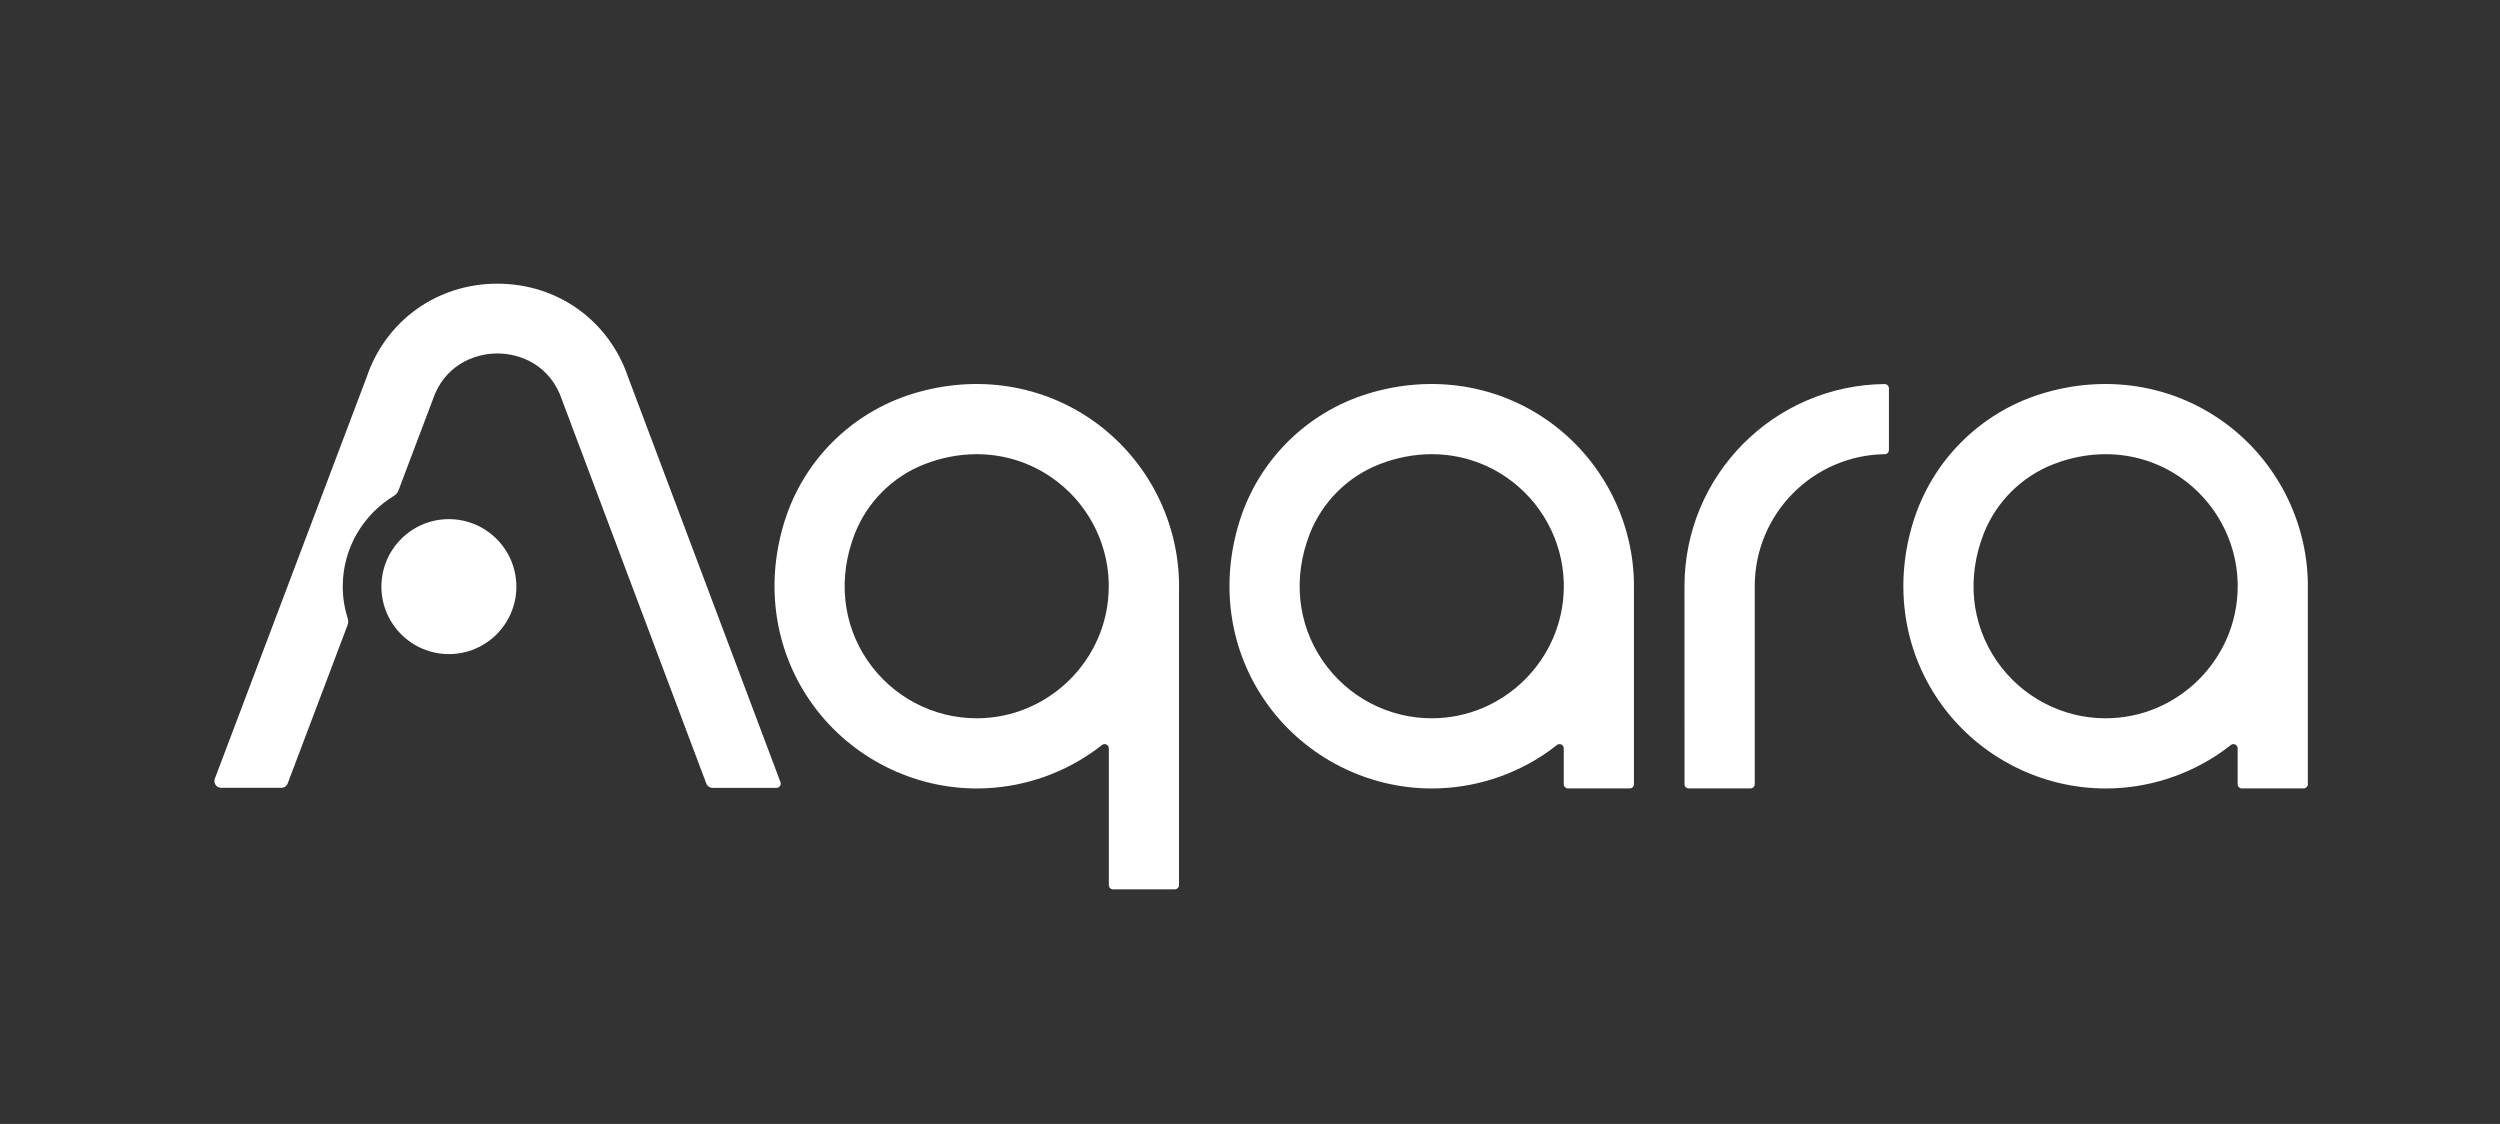 <?xml version="1.0" encoding="utf-8"?>
<!-- Generator: Adobe Illustrator 23.1.0, SVG Export Plug-In . SVG Version: 6.00 Build 0)  -->
<svg version="1.1" id="图层_1" xmlns="http://www.w3.org/2000/svg" xmlns:xlink="http://www.w3.org/1999/xlink" x="0px" y="0px"
	 viewBox="0 0 585 263" style="enable-background:new 0 0 585 263;" xml:space="preserve">
<rect x="0" y="0" width="585" height="263" fill="#333333" stroke="none"/>
<style type="text/css">
	.st0{fill:none;}
	.st1{fill:#FFFFFF;}
</style>
<rect x="-0.03" y="0.45" class="st0" width="585.03" height="262.55"/>
<path class="st1" d="M441.01,89.87c-25.92,0.26-46.84,21.35-46.84,47.31c0,0.15,0.01,39.57,0.01,46.33c0,0.54,0.44,0.98,0.99,0.98
	h14.45c0.54,0,0.99-0.44,0.99-0.99v-46.49c0.09-16.78,13.54-30.39,30.26-30.73c0.02,0,0.07,0,0.15,0c0.55,0,0.99-0.44,0.99-0.99
	V90.86C442,90.32,441.55,89.87,441.01,89.87z"/>
<path class="st1" d="M105.04,121.48c-8.71,0-15.79,7.08-15.79,15.79c0,8.7,7.08,15.79,15.79,15.79c8.71,0,15.79-7.08,15.79-15.79
	C120.83,128.56,113.75,121.48,105.04,121.48z"/>
<path class="st1" d="M447.72,122.04c-4.71,15.13-2.22,30.86,6.84,43.16c8.9,12.08,23.16,19.3,38.15,19.3
	c9.76,0,19.27-3.03,27.2-8.59c0.52-0.37,1.04-0.75,1.55-1.14c0.14-0.11,0.33-0.26,0.54-0.43c0.65-0.52,1.61-0.06,1.61,0.77l0,8.39
	c0,0.55,0.44,0.99,0.99,0.99l14.44,0c0.55,0,0.99-0.44,0.99-0.99l0-46.11c0-0.08,0.01-0.15,0.01-0.22
	c0-14.99-7.22-29.24-19.31-38.14c-12.31-9.05-28.04-11.55-43.18-6.84C463.32,96.64,452.16,107.79,447.72,122.04z M464.18,124.9
	c2.91-7.42,8.83-13.35,16.26-16.25c4.03-1.58,8.17-2.37,12.29-2.37c6.23,0,12.24,1.85,17.37,5.35c8.23,5.61,13.28,14.88,13.52,24.8
	l0,1.11c-0.2,16.84-14.06,30.54-30.91,30.54c-10.22,0-19.77-5.06-25.55-13.53C461.27,145.93,460.18,135.12,464.18,124.9z"/>
<g>
	<polygon class="st0" points="414.68,122.33 414.68,122.33 414.68,122.33 	"/>
</g>
<path class="st1" d="M183.57,122.04c-4.71,15.13-2.22,30.86,6.84,43.16c8.9,12.08,23.16,19.3,38.15,19.3
	c9.77,0,19.3-3.04,27.23-8.62c0.39-0.27,0.77-0.55,1.15-0.83c0.09-0.06,0.47-0.37,0.92-0.72c0.65-0.51,1.61-0.05,1.61,0.78l0,32
	c0,0.55,0.44,0.99,0.99,0.99l14.44,0c0.55,0,0.99-0.44,0.99-0.99v-69.56l0-0.16c0-0.07,0.01-0.14,0.01-0.22
	c0-14.99-7.22-29.24-19.31-38.14c-12.31-9.05-28.04-11.55-43.18-6.84C199.16,96.64,188,107.79,183.57,122.04z M200.02,124.9
	c2.91-7.42,8.83-13.35,16.25-16.25c4.03-1.58,8.17-2.37,12.29-2.37c6.23,0,12.24,1.85,17.37,5.35c8.23,5.61,13.28,14.88,13.52,24.8
	v1.1c-0.19,16.85-14.06,30.55-30.91,30.55c-10.22,0-19.77-5.06-25.55-13.53C197.11,145.93,196.03,135.12,200.02,124.9z"/>
<path class="st1" d="M290.03,122.04c-4.71,15.13-2.22,30.86,6.84,43.16c8.9,12.08,23.16,19.3,38.15,19.3
	c9.76,0,19.27-3.03,27.2-8.59c0.52-0.37,1.04-0.75,1.55-1.14c0.14-0.11,0.33-0.26,0.54-0.43c0.65-0.52,1.61-0.06,1.61,0.77l0,8.39
	c0,0.55,0.44,0.99,0.99,0.99l14.44,0c0.55,0,0.99-0.44,0.99-0.99l0-46.11c0-0.08,0.01-0.15,0.01-0.22
	c0-14.99-7.22-29.24-19.31-38.14c-12.31-9.05-28.04-11.55-43.18-6.84C305.63,96.64,294.47,107.79,290.03,122.04z M306.49,124.9
	c2.91-7.42,8.83-13.35,16.26-16.25c4.03-1.58,8.17-2.37,12.29-2.37c6.23,0,12.24,1.85,17.37,5.35c8.23,5.61,13.28,14.88,13.52,24.8
	l0,1.11c-0.2,16.84-14.06,30.54-30.91,30.54c-10.22,0-19.77-5.06-25.55-13.53C303.58,145.93,302.49,135.12,306.49,124.9z"/>
<path class="st1" d="M182.63,183.02l-35.61-94.66c-4.5-13.35-16.52-21.98-30.63-21.98c-14.1,0-26.12,8.62-30.62,21.94l-34.2,90.46
	l-1.3,3.43c-0.39,1.04,0.37,2.14,1.48,2.14h14.09c0.66,0,1.25-0.41,1.48-1.03l12.38-32.74l0.54-1.42l1.08-2.87
	c0.2-0.52,0.2-1.08,0.03-1.61c-0.74-2.35-1.15-4.85-1.15-7.44c0-8.99,4.81-16.87,11.99-21.22c0.47-0.29,0.84-0.71,1.04-1.22
	l0.64-1.7c0,0,0,0,0-0.01l0.53-1.4l0.4-1.06l6.31-16.68c0.04-0.1,0.07-0.2,0.11-0.31c2.68-8.06,9.59-10.93,15.16-10.93
	c5.57,0,12.48,2.87,15.16,10.94c0.03,0.1,0.07,0.2,0.11,0.3l31.44,83.6l2.18,5.78c0.23,0.62,0.82,1.03,1.48,1.03h14.94
	C182.4,184.36,182.88,183.67,182.63,183.02z"/>
</svg>
